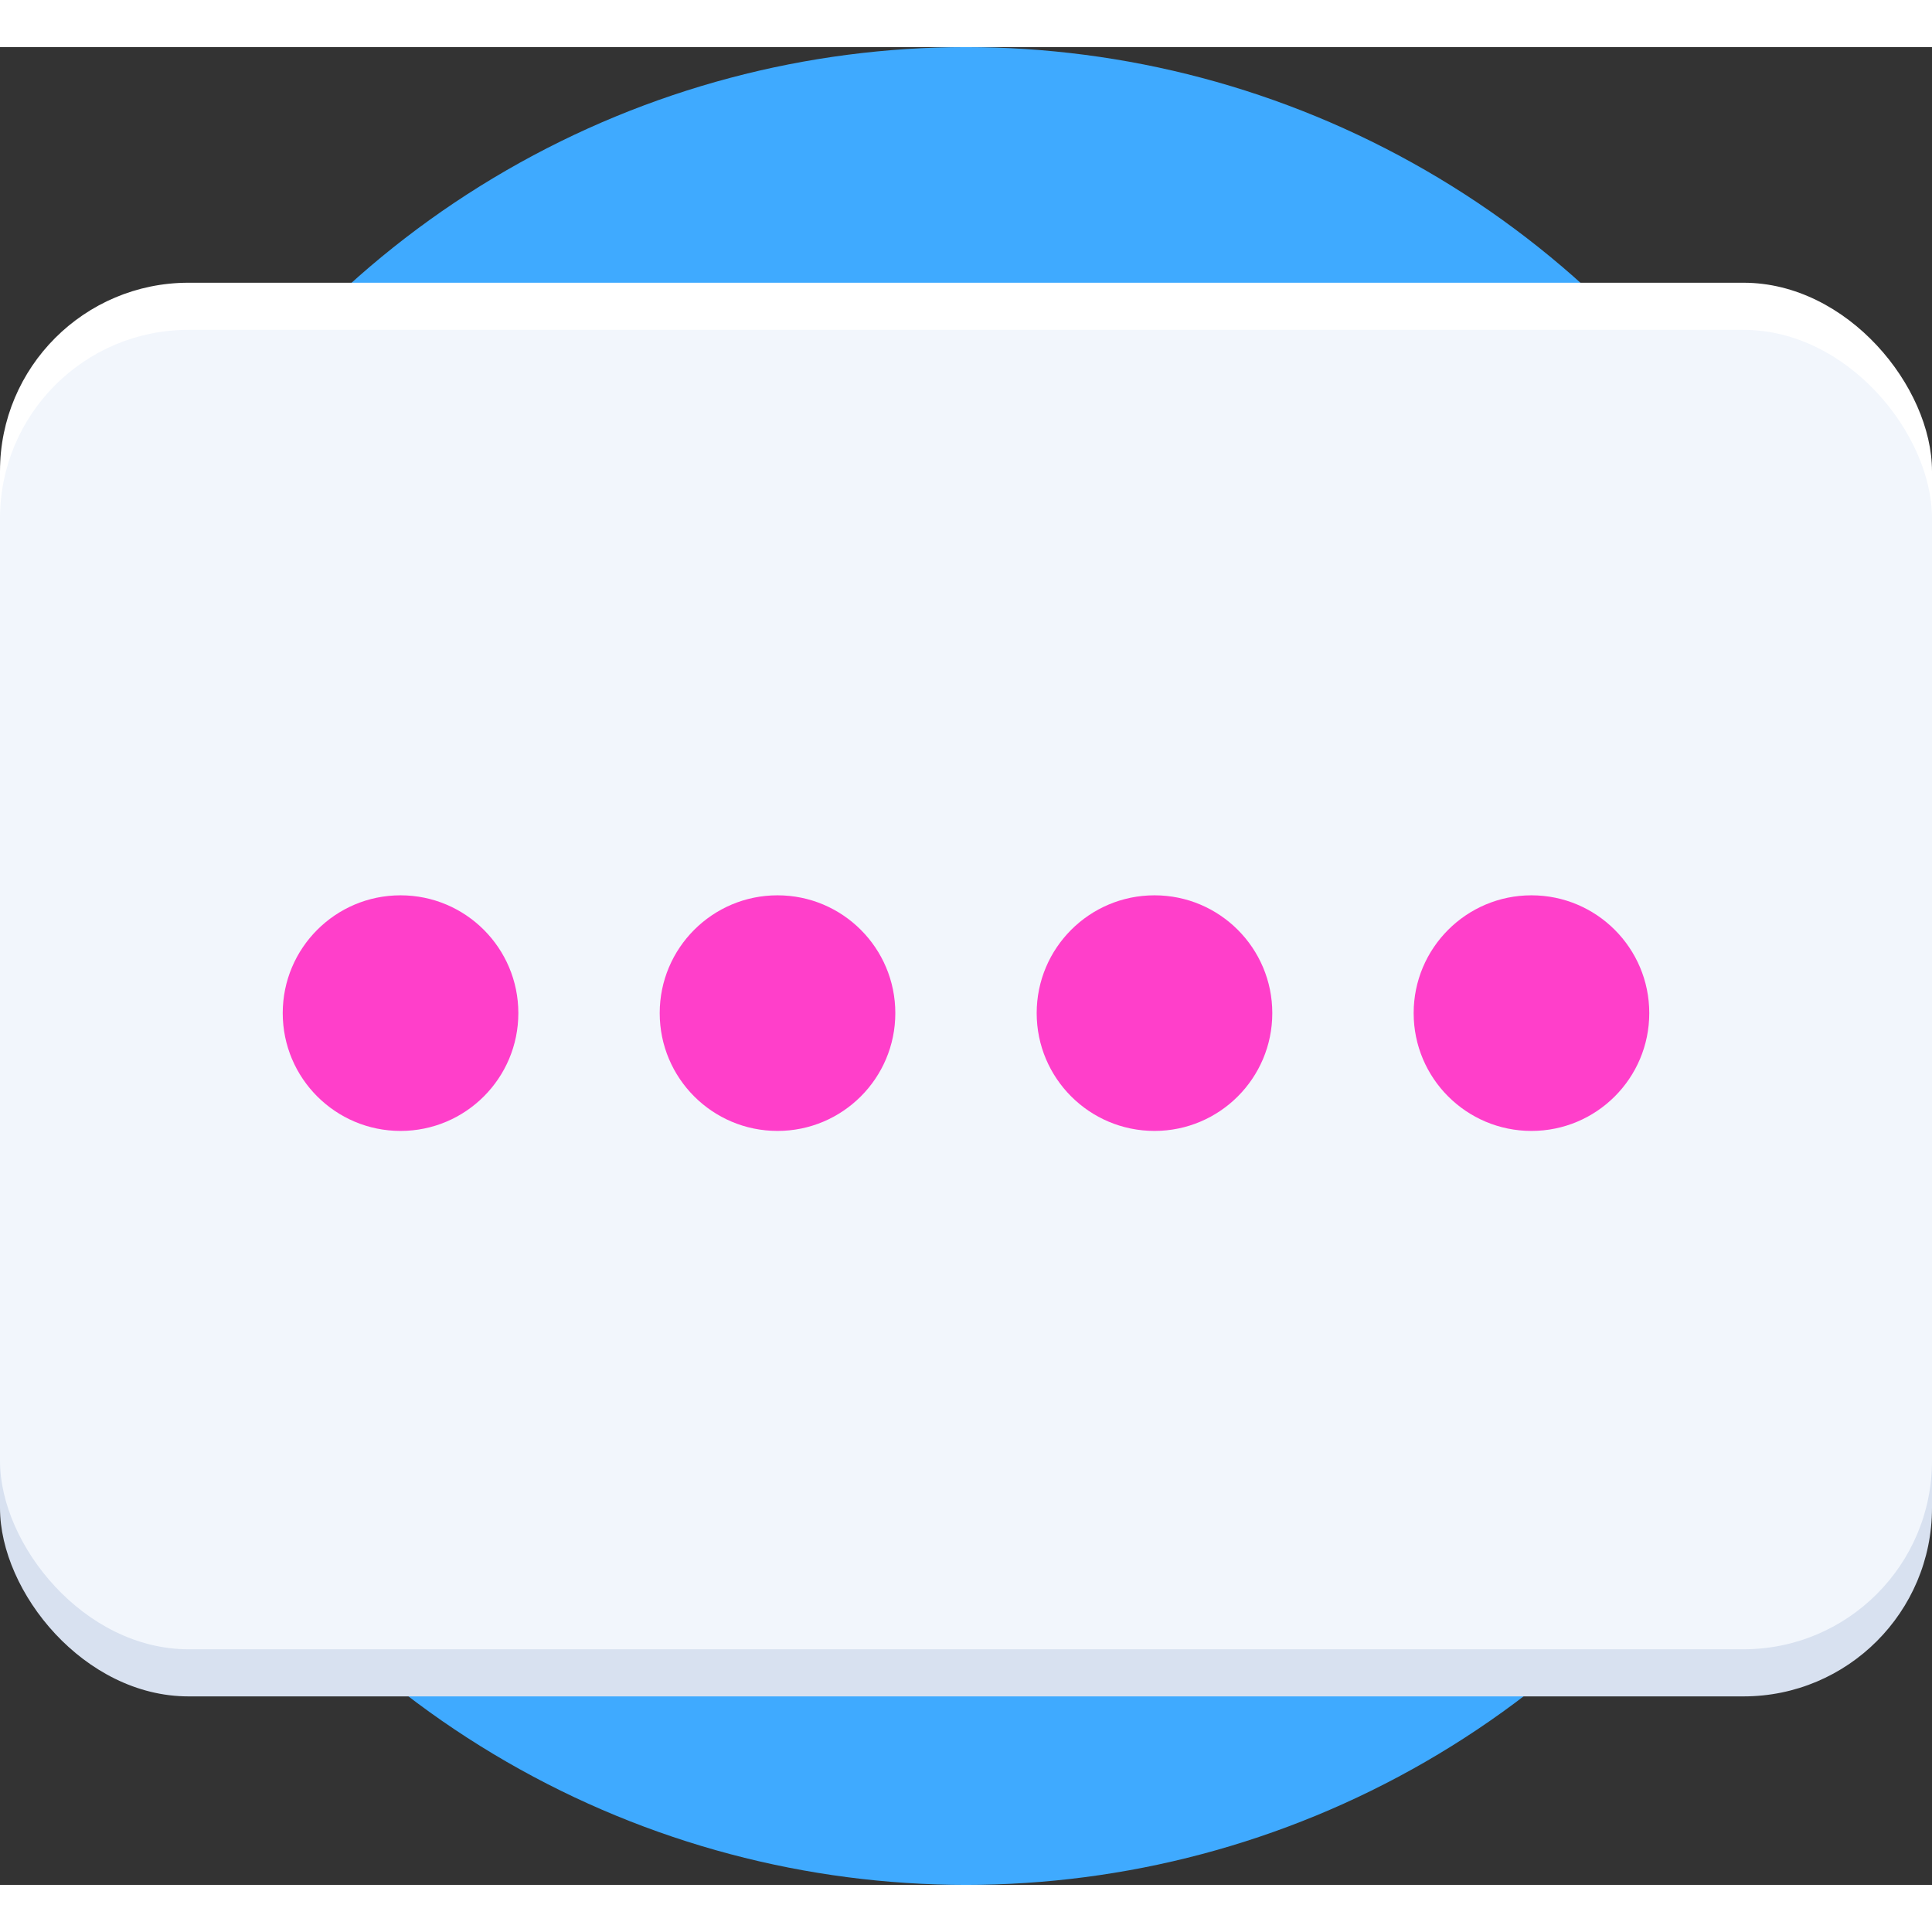 <svg xmlns="http://www.w3.org/2000/svg" viewBox="0 0 41 39" height="39" width="39">
    <rect x="0" y="0" width="41" height="39" fill="#333333" stroke="none"/>
    <defs>
        <style>.cls-1{fill:#3faaff;}.cls-2{fill:#d8e1f0;}.cls-3{fill:#fff;}.cls-4{fill:#f2f6fc;}.cls-5{fill:#ff3fca;}
        </style>
    </defs>
    <title>Ресурс 569</title>
    <g id="Слой_2">
        <g id="Слой_15" >
            <circle class="cls-1" cx="20.5" cy="19.5" r="19.5"/>
            <rect class="cls-2" y="7" width="41" height="28" rx="4" ry="4"/>
            <rect class="cls-3" y="5" width="41" height="28" rx="4" ry="4"/>
            <rect class="cls-4" y="6" width="41" height="28" rx="4" ry="4"/>
            <circle class="cls-5" cx="8.5" cy="20.5" r="2.5"/>
            <circle class="cls-5" cx="16.5" cy="20.5" r="2.5"/>
            <circle class="cls-5" cx="24.5" cy="20.5" r="2.5"/>
            <circle class="cls-5" cx="32.5" cy="20.5" r="2.5"/>
        </g>
    </g>
</svg>